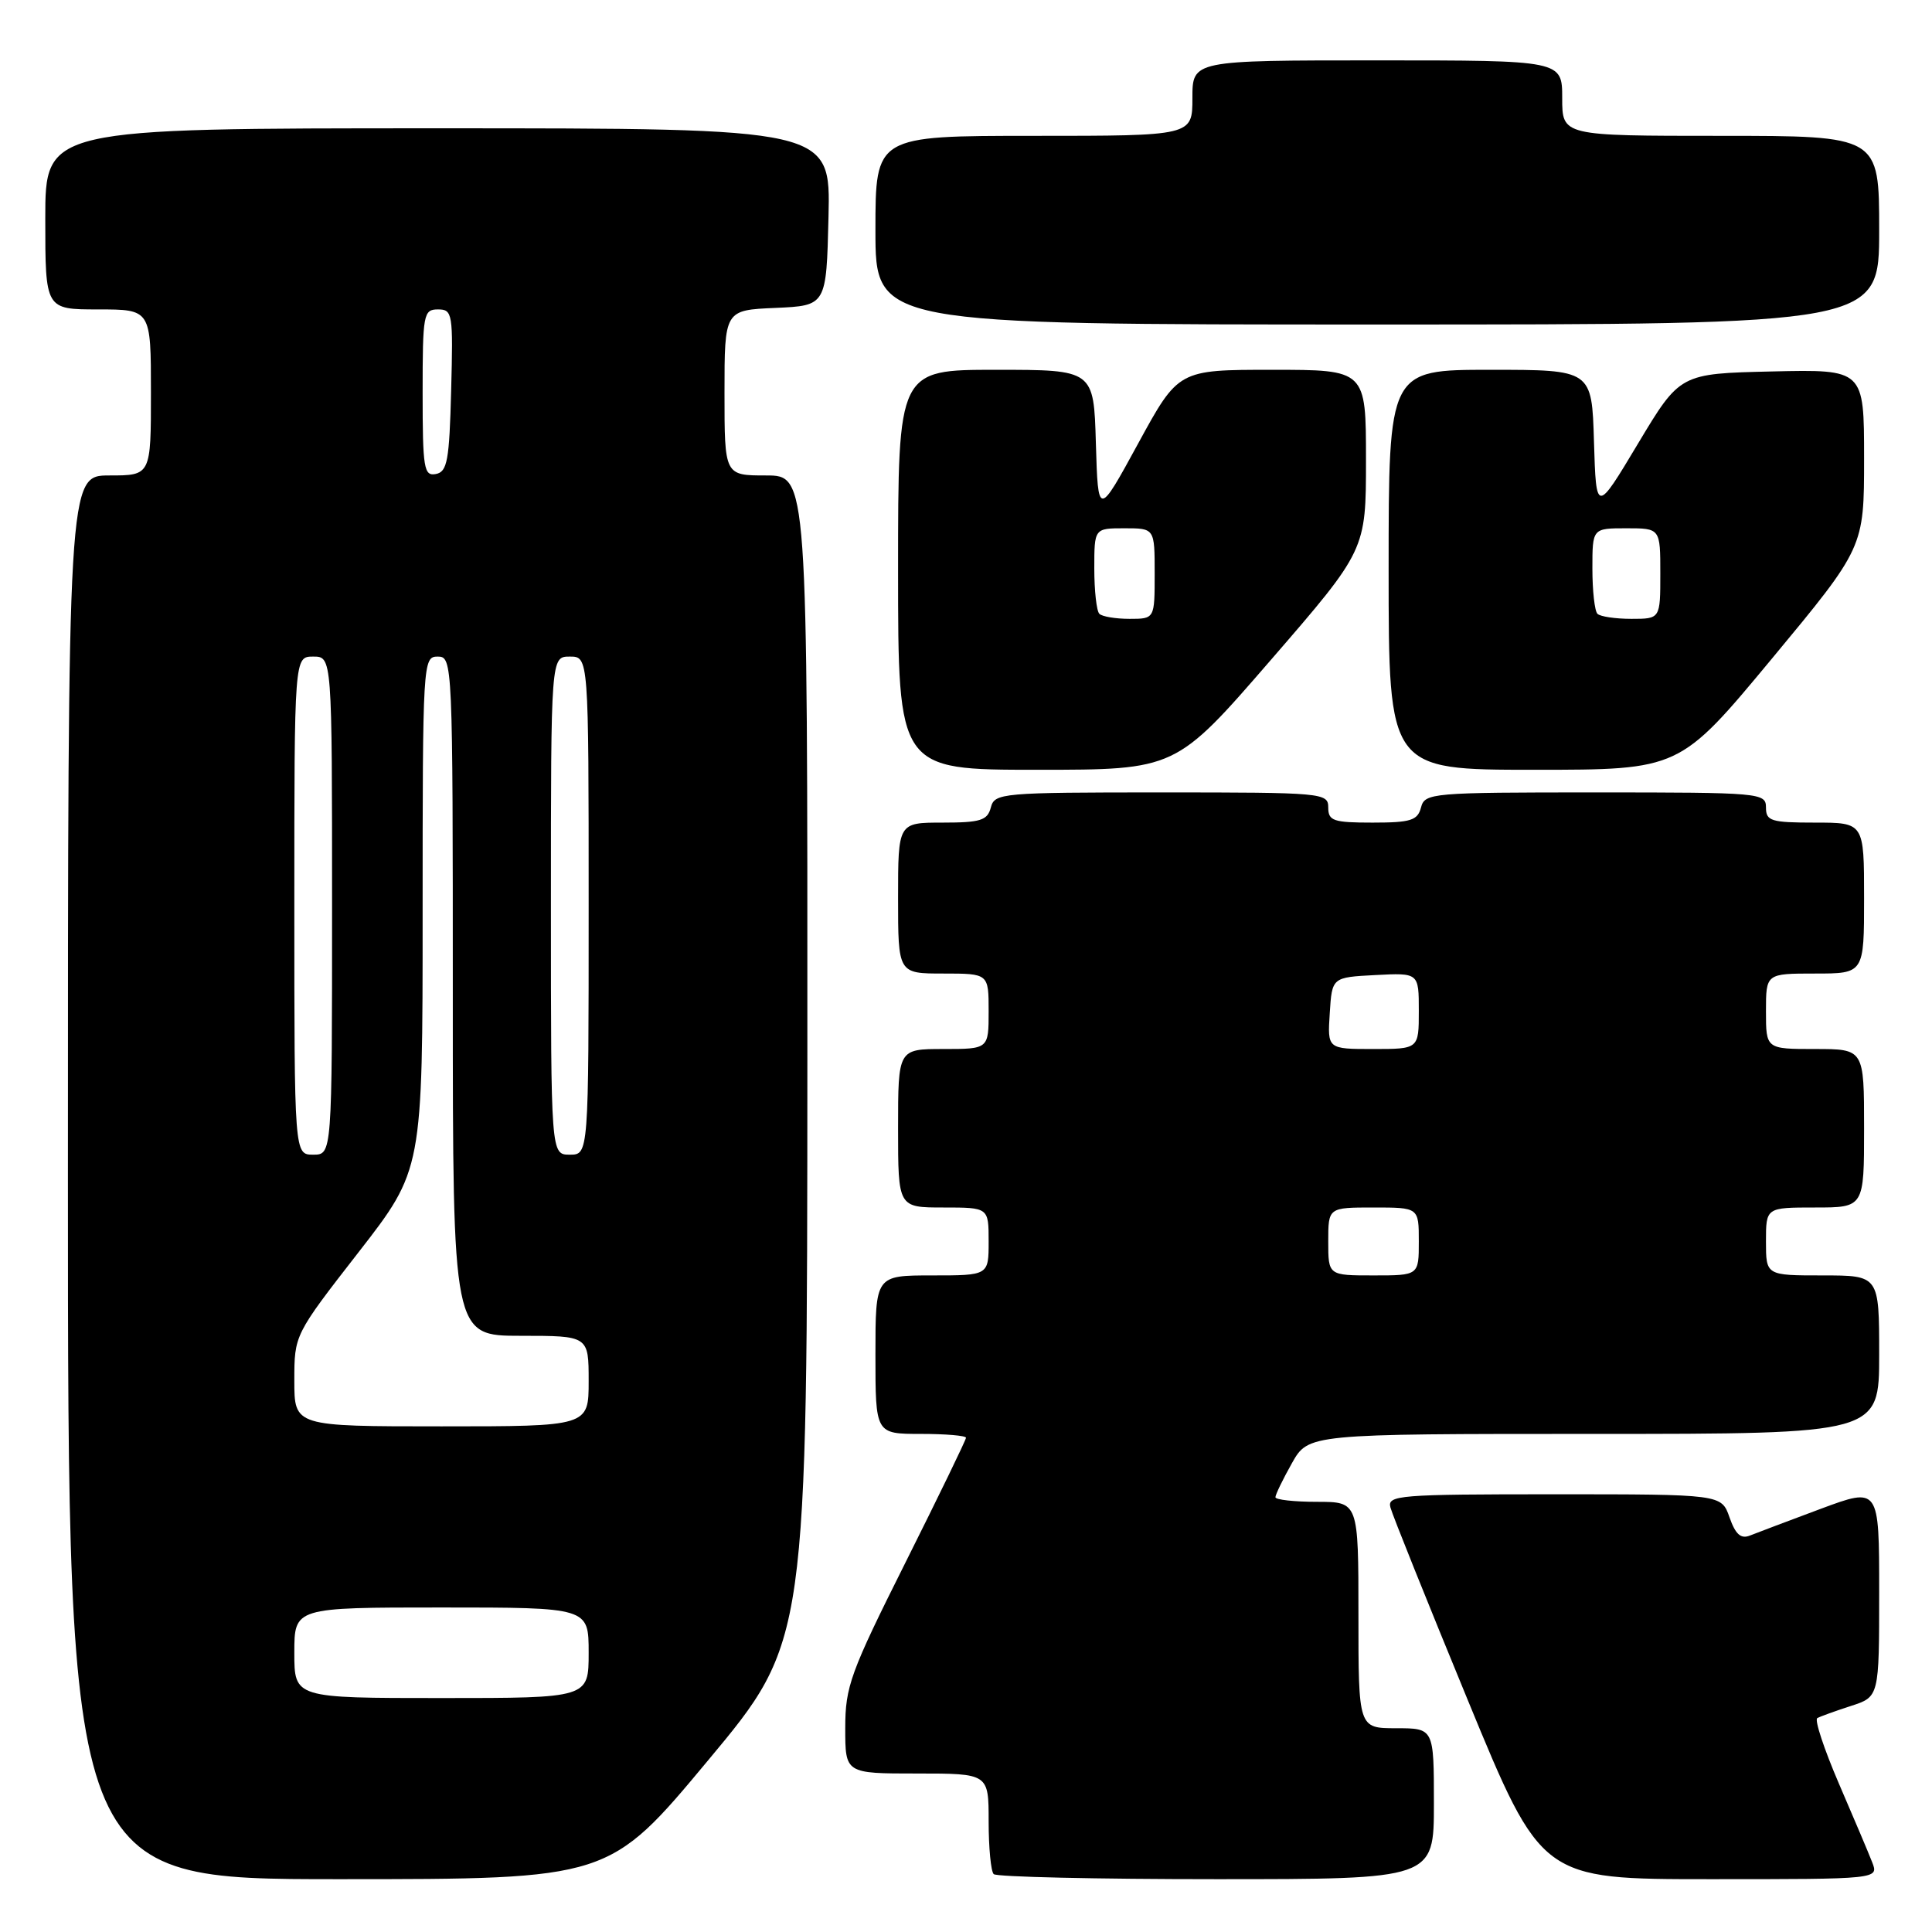 <?xml version="1.0" encoding="UTF-8" standalone="no"?>
<!DOCTYPE svg PUBLIC "-//W3C//DTD SVG 1.1//EN" "http://www.w3.org/Graphics/SVG/1.1/DTD/svg11.dtd" >
<svg xmlns="http://www.w3.org/2000/svg" xmlns:xlink="http://www.w3.org/1999/xlink" version="1.1" viewBox="0 0 256 256">
 <g >
 <path fill="currentColor"
d=" M 93.83 233.25 C 106.96 217.50 106.96 217.50 106.98 140.25 C 107.00 63.00 107.00 63.00 101.50 63.00 C 96.00 63.00 96.00 63.00 96.00 52.05 C 96.00 41.09 96.00 41.09 102.75 40.80 C 109.50 40.50 109.50 40.50 109.78 28.75 C 110.06 17.00 110.06 17.00 58.03 17.00 C 6.00 17.00 6.00 17.00 6.00 29.00 C 6.00 41.00 6.00 41.00 13.00 41.00 C 20.00 41.00 20.00 41.00 20.00 52.00 C 20.00 63.00 20.00 63.00 14.50 63.00 C 9.00 63.00 9.00 63.00 9.00 156.00 C 9.00 249.00 9.00 249.00 44.85 249.00 C 80.71 249.00 80.71 249.00 93.83 233.25 Z  M 190.00 239.00 C 190.00 229.00 190.00 229.00 185.00 229.00 C 180.00 229.00 180.00 229.00 180.00 214.00 C 180.00 199.00 180.00 199.00 174.50 199.00 C 171.47 199.00 169.00 198.72 169.00 198.39 C 169.00 198.05 169.98 196.02 171.18 193.89 C 173.37 190.00 173.37 190.00 211.18 190.00 C 249.00 190.00 249.00 190.00 249.00 179.50 C 249.00 169.00 249.00 169.00 241.50 169.00 C 234.00 169.00 234.00 169.00 234.00 164.50 C 234.00 160.00 234.00 160.00 240.50 160.00 C 247.00 160.00 247.00 160.00 247.00 149.50 C 247.00 139.00 247.00 139.00 240.50 139.00 C 234.00 139.00 234.00 139.00 234.00 134.00 C 234.00 129.00 234.00 129.00 240.50 129.00 C 247.00 129.00 247.00 129.00 247.00 119.00 C 247.00 109.00 247.00 109.00 240.50 109.00 C 234.67 109.00 234.00 108.79 234.00 107.00 C 234.00 105.06 233.33 105.00 211.41 105.00 C 189.65 105.00 188.79 105.07 188.29 107.00 C 187.84 108.71 186.93 109.00 181.88 109.00 C 176.67 109.00 176.00 108.77 176.00 107.00 C 176.00 105.06 175.33 105.00 153.91 105.00 C 132.65 105.00 131.79 105.08 131.29 107.00 C 130.84 108.71 129.93 109.00 124.88 109.00 C 119.00 109.00 119.00 109.00 119.00 119.00 C 119.00 129.00 119.00 129.00 125.00 129.00 C 131.00 129.00 131.00 129.00 131.00 134.00 C 131.00 139.00 131.00 139.00 125.00 139.00 C 119.00 139.00 119.00 139.00 119.00 149.50 C 119.00 160.00 119.00 160.00 125.00 160.00 C 131.00 160.00 131.00 160.00 131.00 164.50 C 131.00 169.00 131.00 169.00 123.50 169.00 C 116.00 169.00 116.00 169.00 116.00 179.50 C 116.00 190.00 116.00 190.00 122.00 190.00 C 125.30 190.00 128.00 190.23 128.00 190.51 C 128.00 190.79 124.40 198.21 120.00 207.00 C 112.66 221.66 112.00 223.47 112.00 228.99 C 112.00 235.00 112.00 235.00 121.50 235.00 C 131.00 235.00 131.00 235.00 131.00 241.33 C 131.00 244.82 131.30 247.97 131.67 248.33 C 132.03 248.70 145.31 249.00 161.17 249.00 C 190.00 249.00 190.00 249.00 190.00 239.00 Z  M 248.07 246.75 C 247.59 245.51 245.59 240.80 243.64 236.28 C 241.70 231.76 240.41 227.88 240.80 227.66 C 241.18 227.44 243.19 226.72 245.25 226.05 C 249.00 224.84 249.00 224.84 249.00 210.95 C 249.00 197.05 249.00 197.05 241.25 199.93 C 236.99 201.52 232.77 203.11 231.87 203.47 C 230.67 203.95 229.96 203.31 229.17 201.06 C 228.10 198.00 228.10 198.00 205.94 198.00 C 185.31 198.00 183.80 198.12 184.24 199.75 C 184.49 200.71 189.10 212.19 194.48 225.25 C 204.26 249.00 204.26 249.00 226.60 249.00 C 248.95 249.00 248.95 249.00 248.07 246.75 Z  M 168.40 87.44 C 181.00 72.89 181.00 72.89 181.00 60.94 C 181.00 49.00 181.00 49.00 168.57 49.00 C 156.14 49.00 156.14 49.00 150.82 58.75 C 145.50 68.50 145.50 68.50 145.21 58.75 C 144.93 49.00 144.93 49.00 131.96 49.00 C 119.00 49.00 119.00 49.00 119.00 75.50 C 119.00 102.00 119.00 102.00 137.40 102.00 C 155.79 102.00 155.79 102.00 168.40 87.44 Z  M 234.78 87.28 C 247.00 72.55 247.00 72.55 247.00 60.74 C 247.00 48.94 247.00 48.94 234.80 49.22 C 222.61 49.50 222.61 49.50 217.05 58.77 C 211.50 68.04 211.50 68.04 211.21 58.52 C 210.93 49.00 210.93 49.00 197.46 49.00 C 184.00 49.00 184.00 49.00 184.00 75.50 C 184.00 102.00 184.00 102.00 203.28 102.00 C 222.56 102.00 222.56 102.00 234.78 87.28 Z  M 249.00 30.50 C 249.00 18.00 249.00 18.00 228.00 18.00 C 207.00 18.00 207.00 18.00 207.00 13.00 C 207.00 8.00 207.00 8.00 182.50 8.00 C 158.00 8.00 158.00 8.00 158.00 13.00 C 158.00 18.00 158.00 18.00 137.00 18.00 C 116.00 18.00 116.00 18.00 116.00 30.50 C 116.00 43.00 116.00 43.00 182.50 43.00 C 249.00 43.00 249.00 43.00 249.00 30.50 Z  M 39.00 219.00 C 39.00 213.00 39.00 213.00 58.50 213.00 C 78.00 213.00 78.00 213.00 78.00 219.00 C 78.00 225.00 78.00 225.00 58.50 225.00 C 39.00 225.00 39.00 225.00 39.00 219.00 Z  M 39.00 182.94 C 39.00 176.87 39.00 176.87 47.50 165.94 C 56.00 155.01 56.00 155.01 56.00 121.01 C 56.00 87.67 56.04 87.00 58.00 87.00 C 59.97 87.00 60.00 87.67 60.00 132.00 C 60.00 177.00 60.00 177.00 69.00 177.00 C 78.00 177.00 78.00 177.00 78.00 183.00 C 78.00 189.00 78.00 189.00 58.50 189.00 C 39.00 189.00 39.00 189.00 39.00 182.94 Z  M 39.00 120.00 C 39.00 87.00 39.00 87.00 41.50 87.00 C 44.00 87.00 44.00 87.00 44.00 120.00 C 44.00 153.00 44.00 153.00 41.50 153.00 C 39.00 153.00 39.00 153.00 39.00 120.00 Z  M 73.00 120.00 C 73.00 87.00 73.00 87.00 75.50 87.00 C 78.00 87.00 78.00 87.00 78.00 120.00 C 78.00 153.00 78.00 153.00 75.50 153.00 C 73.00 153.00 73.00 153.00 73.00 120.00 Z  M 56.00 52.07 C 56.00 41.61 56.11 41.00 58.03 41.00 C 59.97 41.00 60.05 41.51 59.78 51.74 C 59.54 61.04 59.27 62.52 57.75 62.81 C 56.17 63.11 56.00 62.08 56.00 52.07 Z  M 176.00 164.50 C 176.00 160.00 176.00 160.00 182.00 160.00 C 188.00 160.00 188.00 160.00 188.00 164.50 C 188.00 169.00 188.00 169.00 182.00 169.00 C 176.00 169.00 176.00 169.00 176.00 164.50 Z  M 176.20 134.25 C 176.50 129.50 176.50 129.50 182.25 129.20 C 188.00 128.90 188.00 128.90 188.00 133.95 C 188.00 139.00 188.00 139.00 181.95 139.00 C 175.89 139.00 175.89 139.00 176.20 134.25 Z  M 145.67 81.33 C 145.30 80.97 145.00 78.27 145.00 75.33 C 145.00 70.00 145.00 70.00 149.00 70.00 C 153.00 70.00 153.00 70.00 153.00 76.00 C 153.00 82.00 153.00 82.00 149.67 82.00 C 147.83 82.00 146.03 81.70 145.67 81.33 Z  M 211.67 81.33 C 211.30 80.97 211.00 78.27 211.00 75.33 C 211.00 70.00 211.00 70.00 215.50 70.00 C 220.00 70.00 220.00 70.00 220.00 76.00 C 220.00 82.00 220.00 82.00 216.17 82.00 C 214.06 82.00 212.03 81.70 211.67 81.33 Z "/>
</g>
</svg>